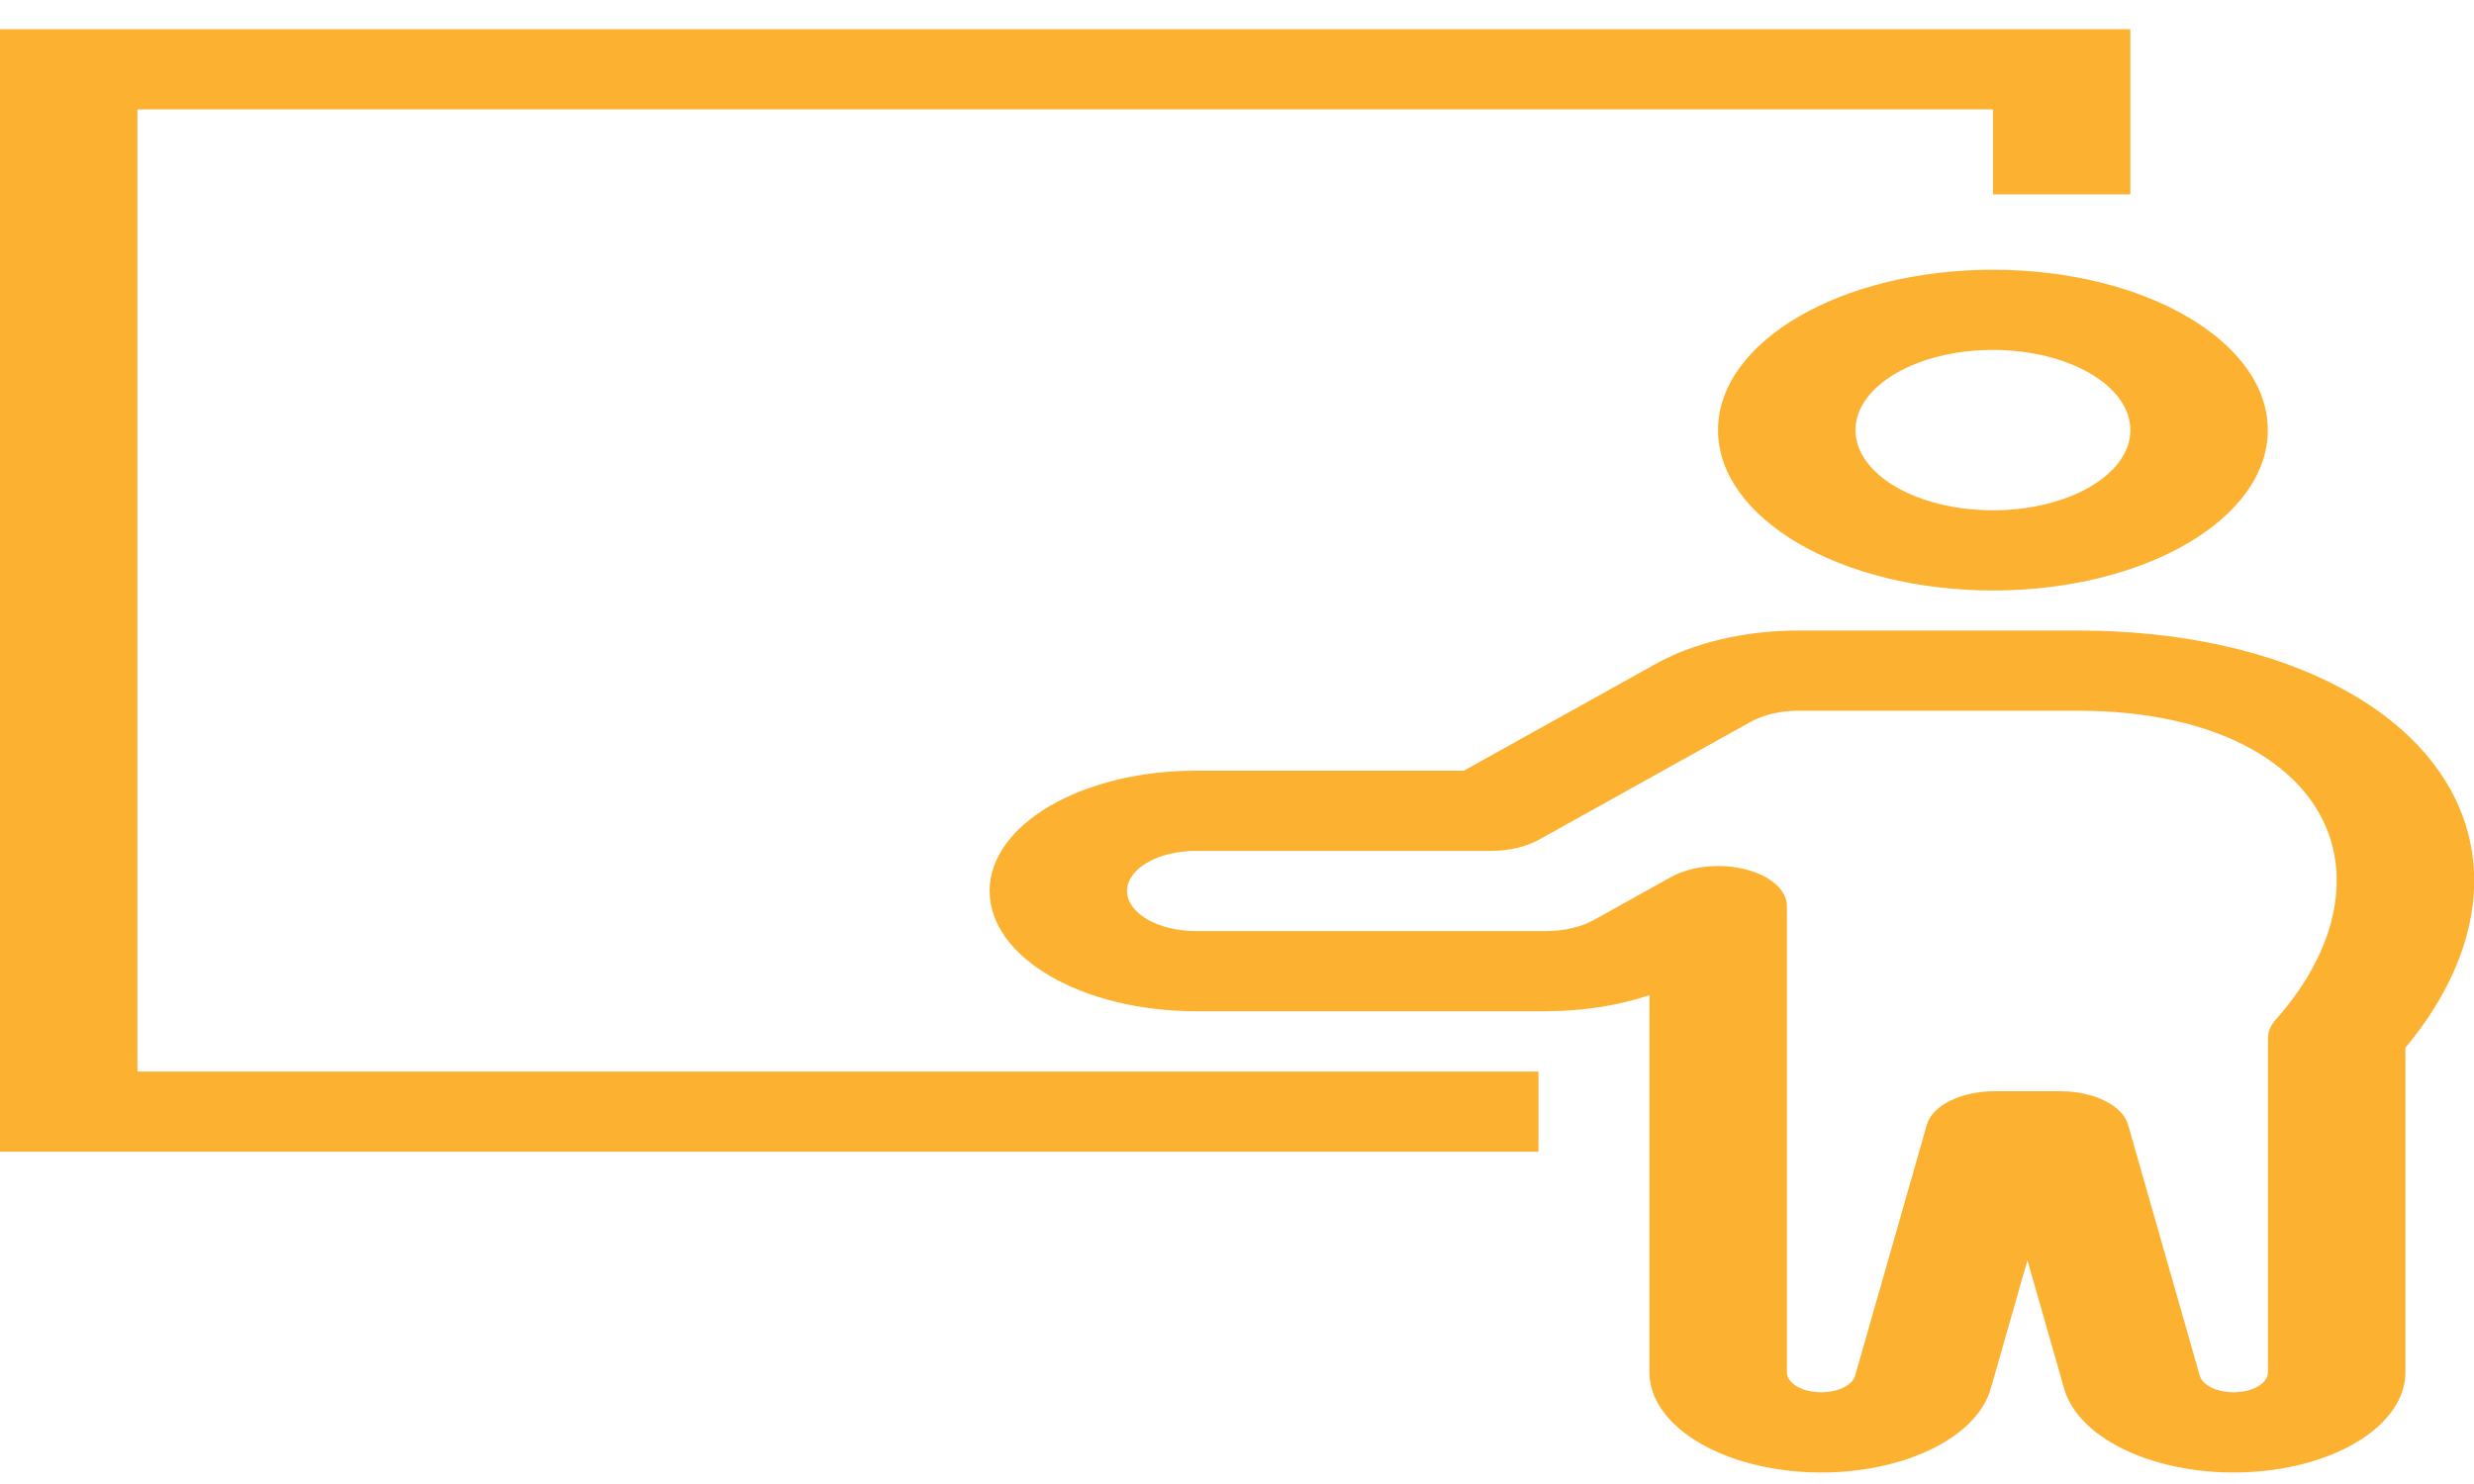 <svg width="50" height="30" viewBox="0 0 50 30" fill="none" xmlns="http://www.w3.org/2000/svg">
<path fill-rule="evenodd" clip-rule="evenodd" d="M0 0.59V23.283H31.093V21.662H2.778V2.211H40.278V3.929H43.055V0.59H0ZM43.055 8.695C43.055 9.59 41.812 10.316 40.278 10.316C38.743 10.316 37.5 9.59 37.5 8.695C37.5 7.8 38.743 7.074 40.278 7.074C41.812 7.074 43.055 7.8 43.055 8.695ZM45.833 8.695C45.833 10.485 43.346 11.937 40.278 11.937C37.209 11.937 34.722 10.485 34.722 8.695C34.722 6.904 37.209 5.453 40.278 5.453C43.346 5.453 45.833 6.904 45.833 8.695Z" fill="#FCB131"/>
<path fill-rule="evenodd" clip-rule="evenodd" d="M33.465 13.42C34.24 12.988 35.27 12.747 36.341 12.747H42.01C44.043 12.747 45.936 13.151 47.395 13.955C48.798 14.728 49.528 15.719 49.827 16.659C50.296 18.135 49.809 19.749 48.614 21.179V27.741C48.614 28.795 47.229 29.673 45.428 29.76C43.628 29.847 42.014 29.114 41.717 28.074L40.975 25.477L40.233 28.074C39.937 29.114 38.323 29.847 36.522 29.76C34.722 29.673 33.336 28.795 33.336 27.741V22.882C33.336 22.878 33.336 22.874 33.336 22.87V20.117C32.708 20.328 31.99 20.442 31.253 20.442H24.167C21.866 20.442 20 19.354 20 18.011C20 16.668 21.866 15.58 24.167 15.58H29.584L33.465 13.42ZM36.114 22.859C36.114 22.863 36.114 22.866 36.114 22.87V27.741C36.114 27.952 36.391 28.128 36.751 28.145C37.111 28.162 37.434 28.016 37.493 27.808L38.942 22.737C39.053 22.346 39.633 22.06 40.312 22.06H41.639C42.318 22.06 42.897 22.346 43.009 22.737L44.457 27.808C44.516 28.016 44.839 28.162 45.199 28.145C45.559 28.128 45.836 27.952 45.836 27.741V20.987C45.836 20.857 45.89 20.73 45.992 20.614C47.065 19.406 47.454 18.082 47.096 16.954C46.877 16.269 46.368 15.619 45.487 15.133C44.589 14.638 43.397 14.368 42.01 14.368H36.341C35.984 14.368 35.64 14.449 35.382 14.592L31.099 16.977C30.841 17.12 30.497 17.201 30.14 17.201H24.167C23.4 17.201 22.778 17.564 22.778 18.011C22.778 18.459 23.4 18.822 24.167 18.822H31.253C31.61 18.822 31.953 18.741 32.212 18.598L33.767 17.732C34.169 17.508 34.761 17.446 35.272 17.573C35.783 17.701 36.114 17.994 36.114 18.318V22.859Z" fill="#FCB131"/>
</svg>
